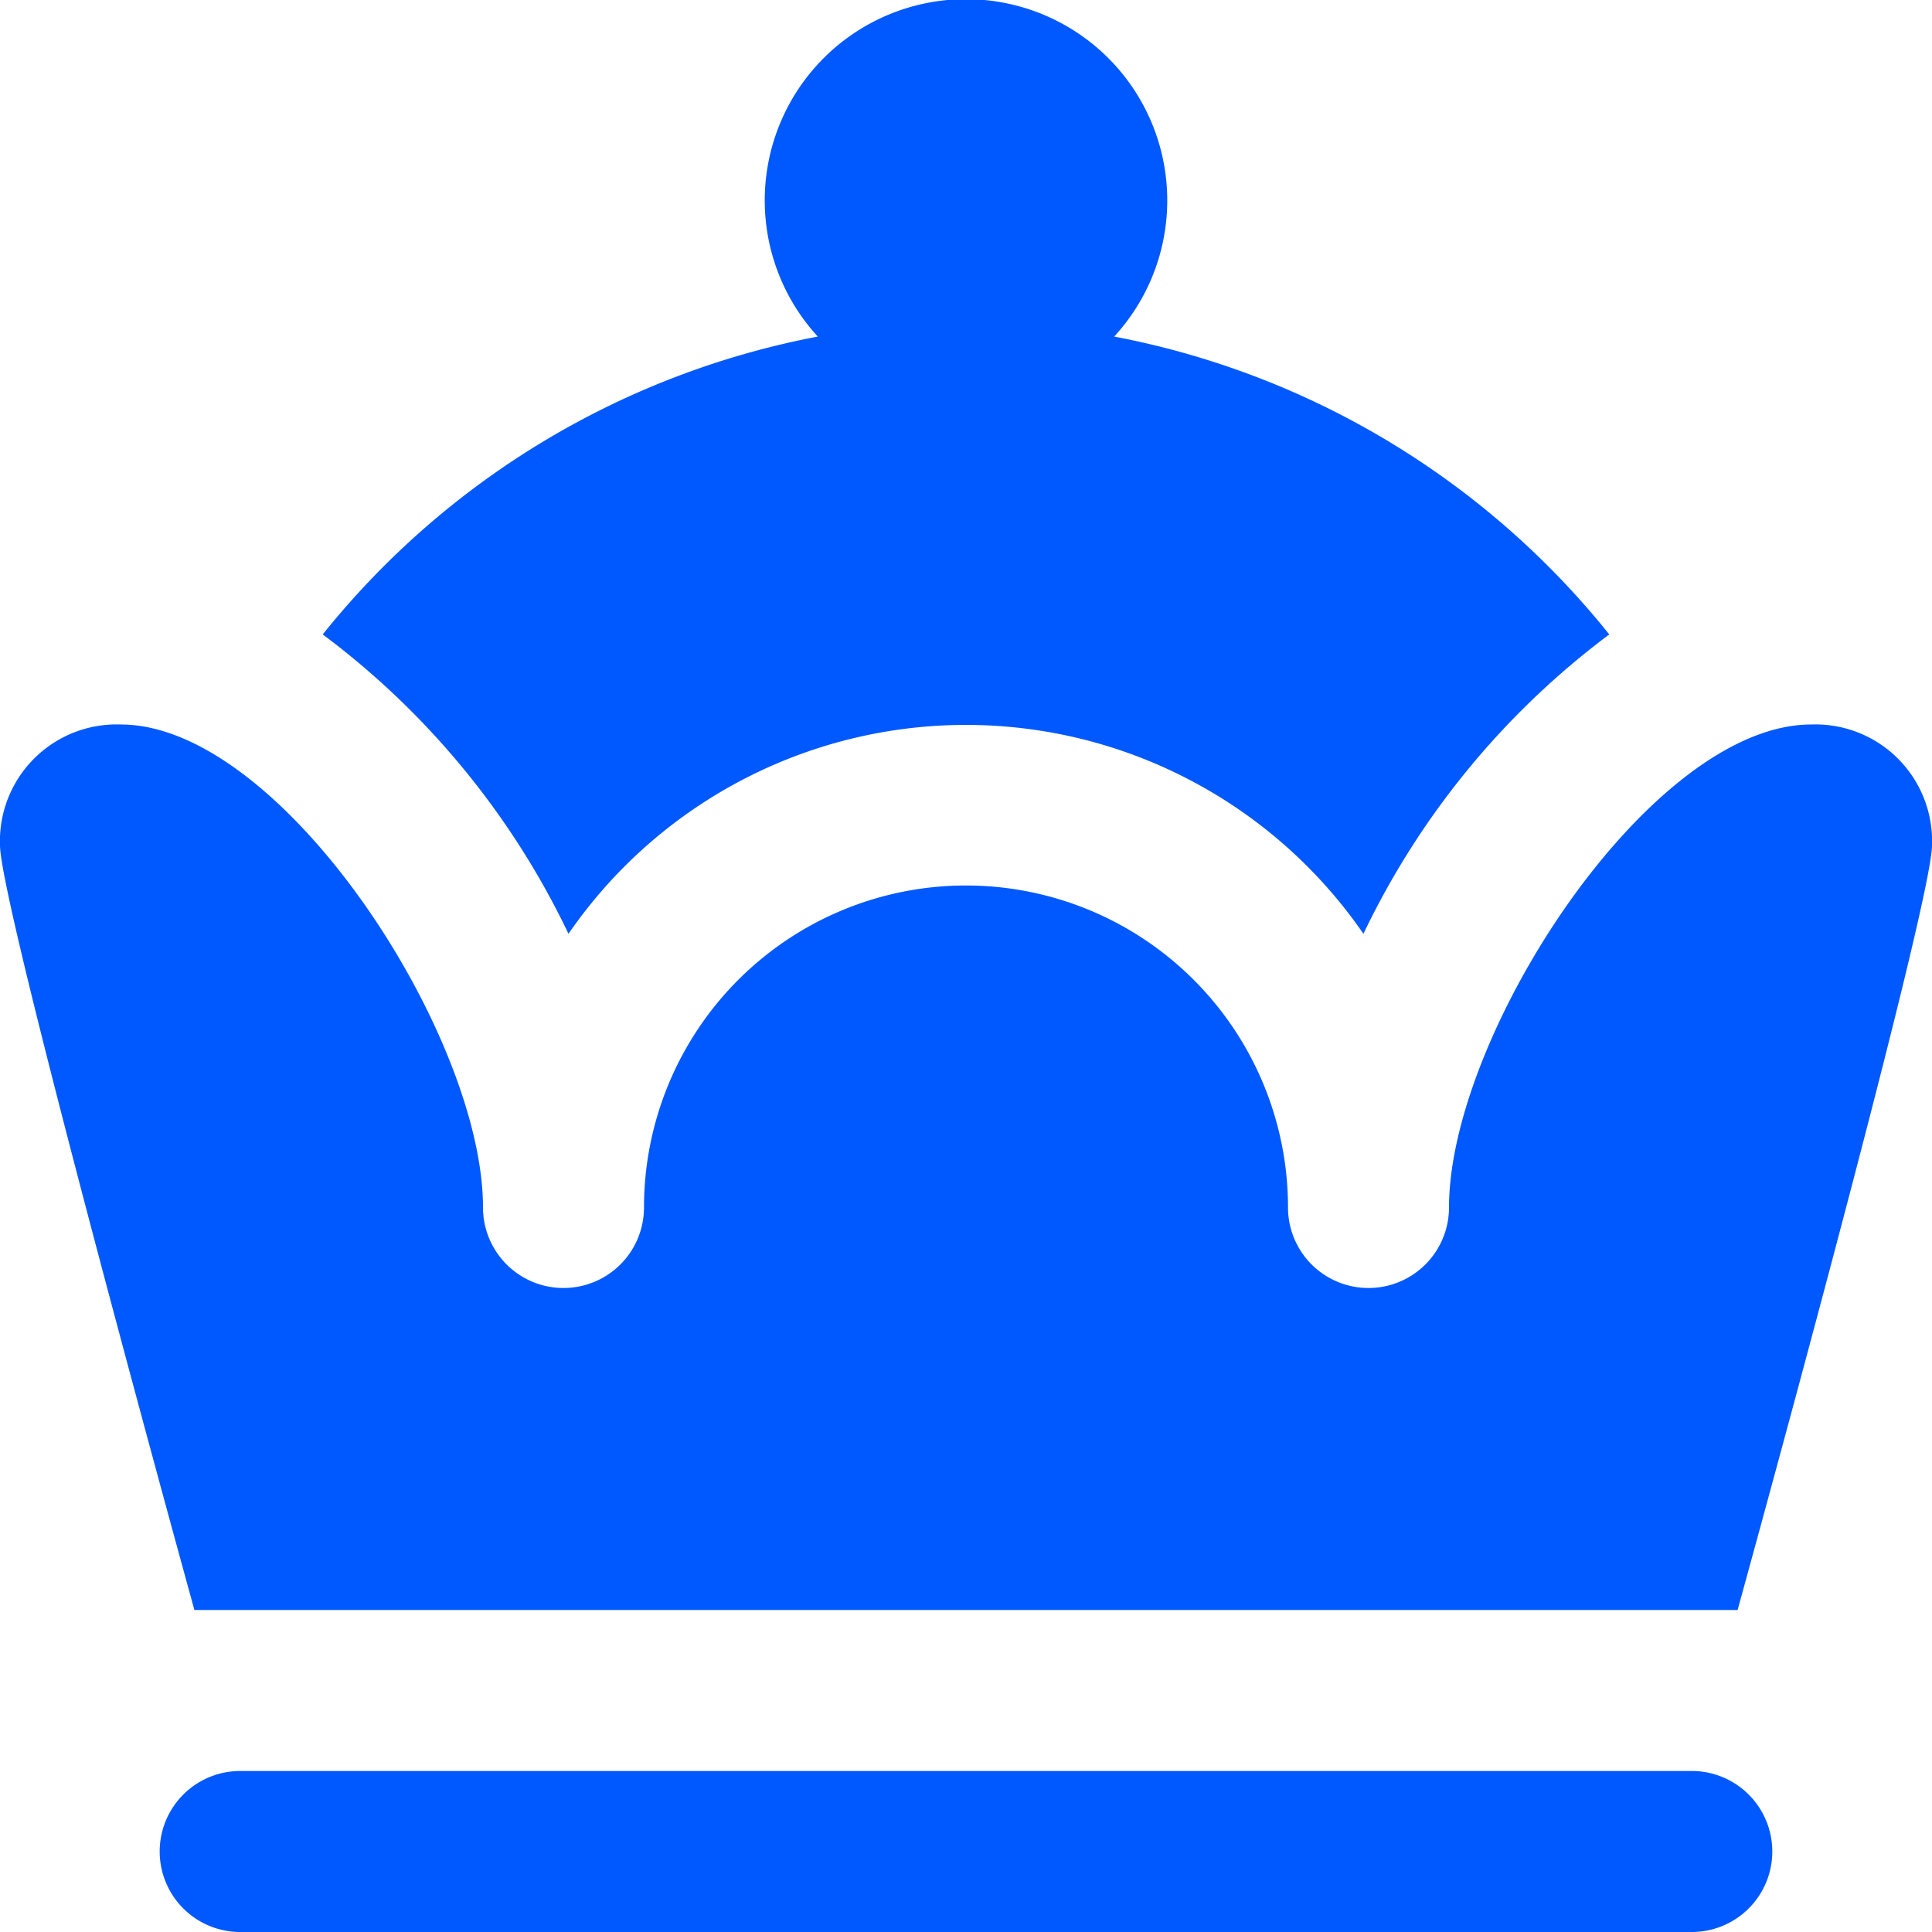 <?xml version="1.0"?>
<svg xmlns="http://www.w3.org/2000/svg" xmlns:xlink="http://www.w3.org/1999/xlink" xmlns:svgjs="http://svgjs.com/svgjs" version="1.1" width="512" height="512" x="0" y="0" viewBox="0 0 24 24" style="enable-background:new 0 0 512 512" xml:space="preserve"><g><path xmlns="http://www.w3.org/2000/svg" d="M4.009,7.881a10.363,10.363,0,0,1,6.15-3.7,2.5,2.5,0,1,1,3.682,0,10.363,10.363,0,0,1,6.15,3.7A10.048,10.048,0,0,0,16.937,11.6a5.995,5.995,0,0,0-9.875,0A10.036,10.036,0,0,0,4.009,7.881ZM21.032,22H2.968A1,1,0,0,0,3,24H21a1,1,0,0,0,.032-2Zm.553-2S24,11.252,24,10.5A1.449,1.449,0,0,0,22.5,9c-2,0-4.5,3.855-4.5,6a1,1,0,0,1-2,0,4,4,0,0,0-8,0,1,1,0,0,1-2,0c0-2.145-2.5-6-4.5-6A1.449,1.449,0,0,0,0,10.5C0,11.252,2.415,20,2.415,20Z" fill="#0058ff" data-original="#000000"/></g></svg>
